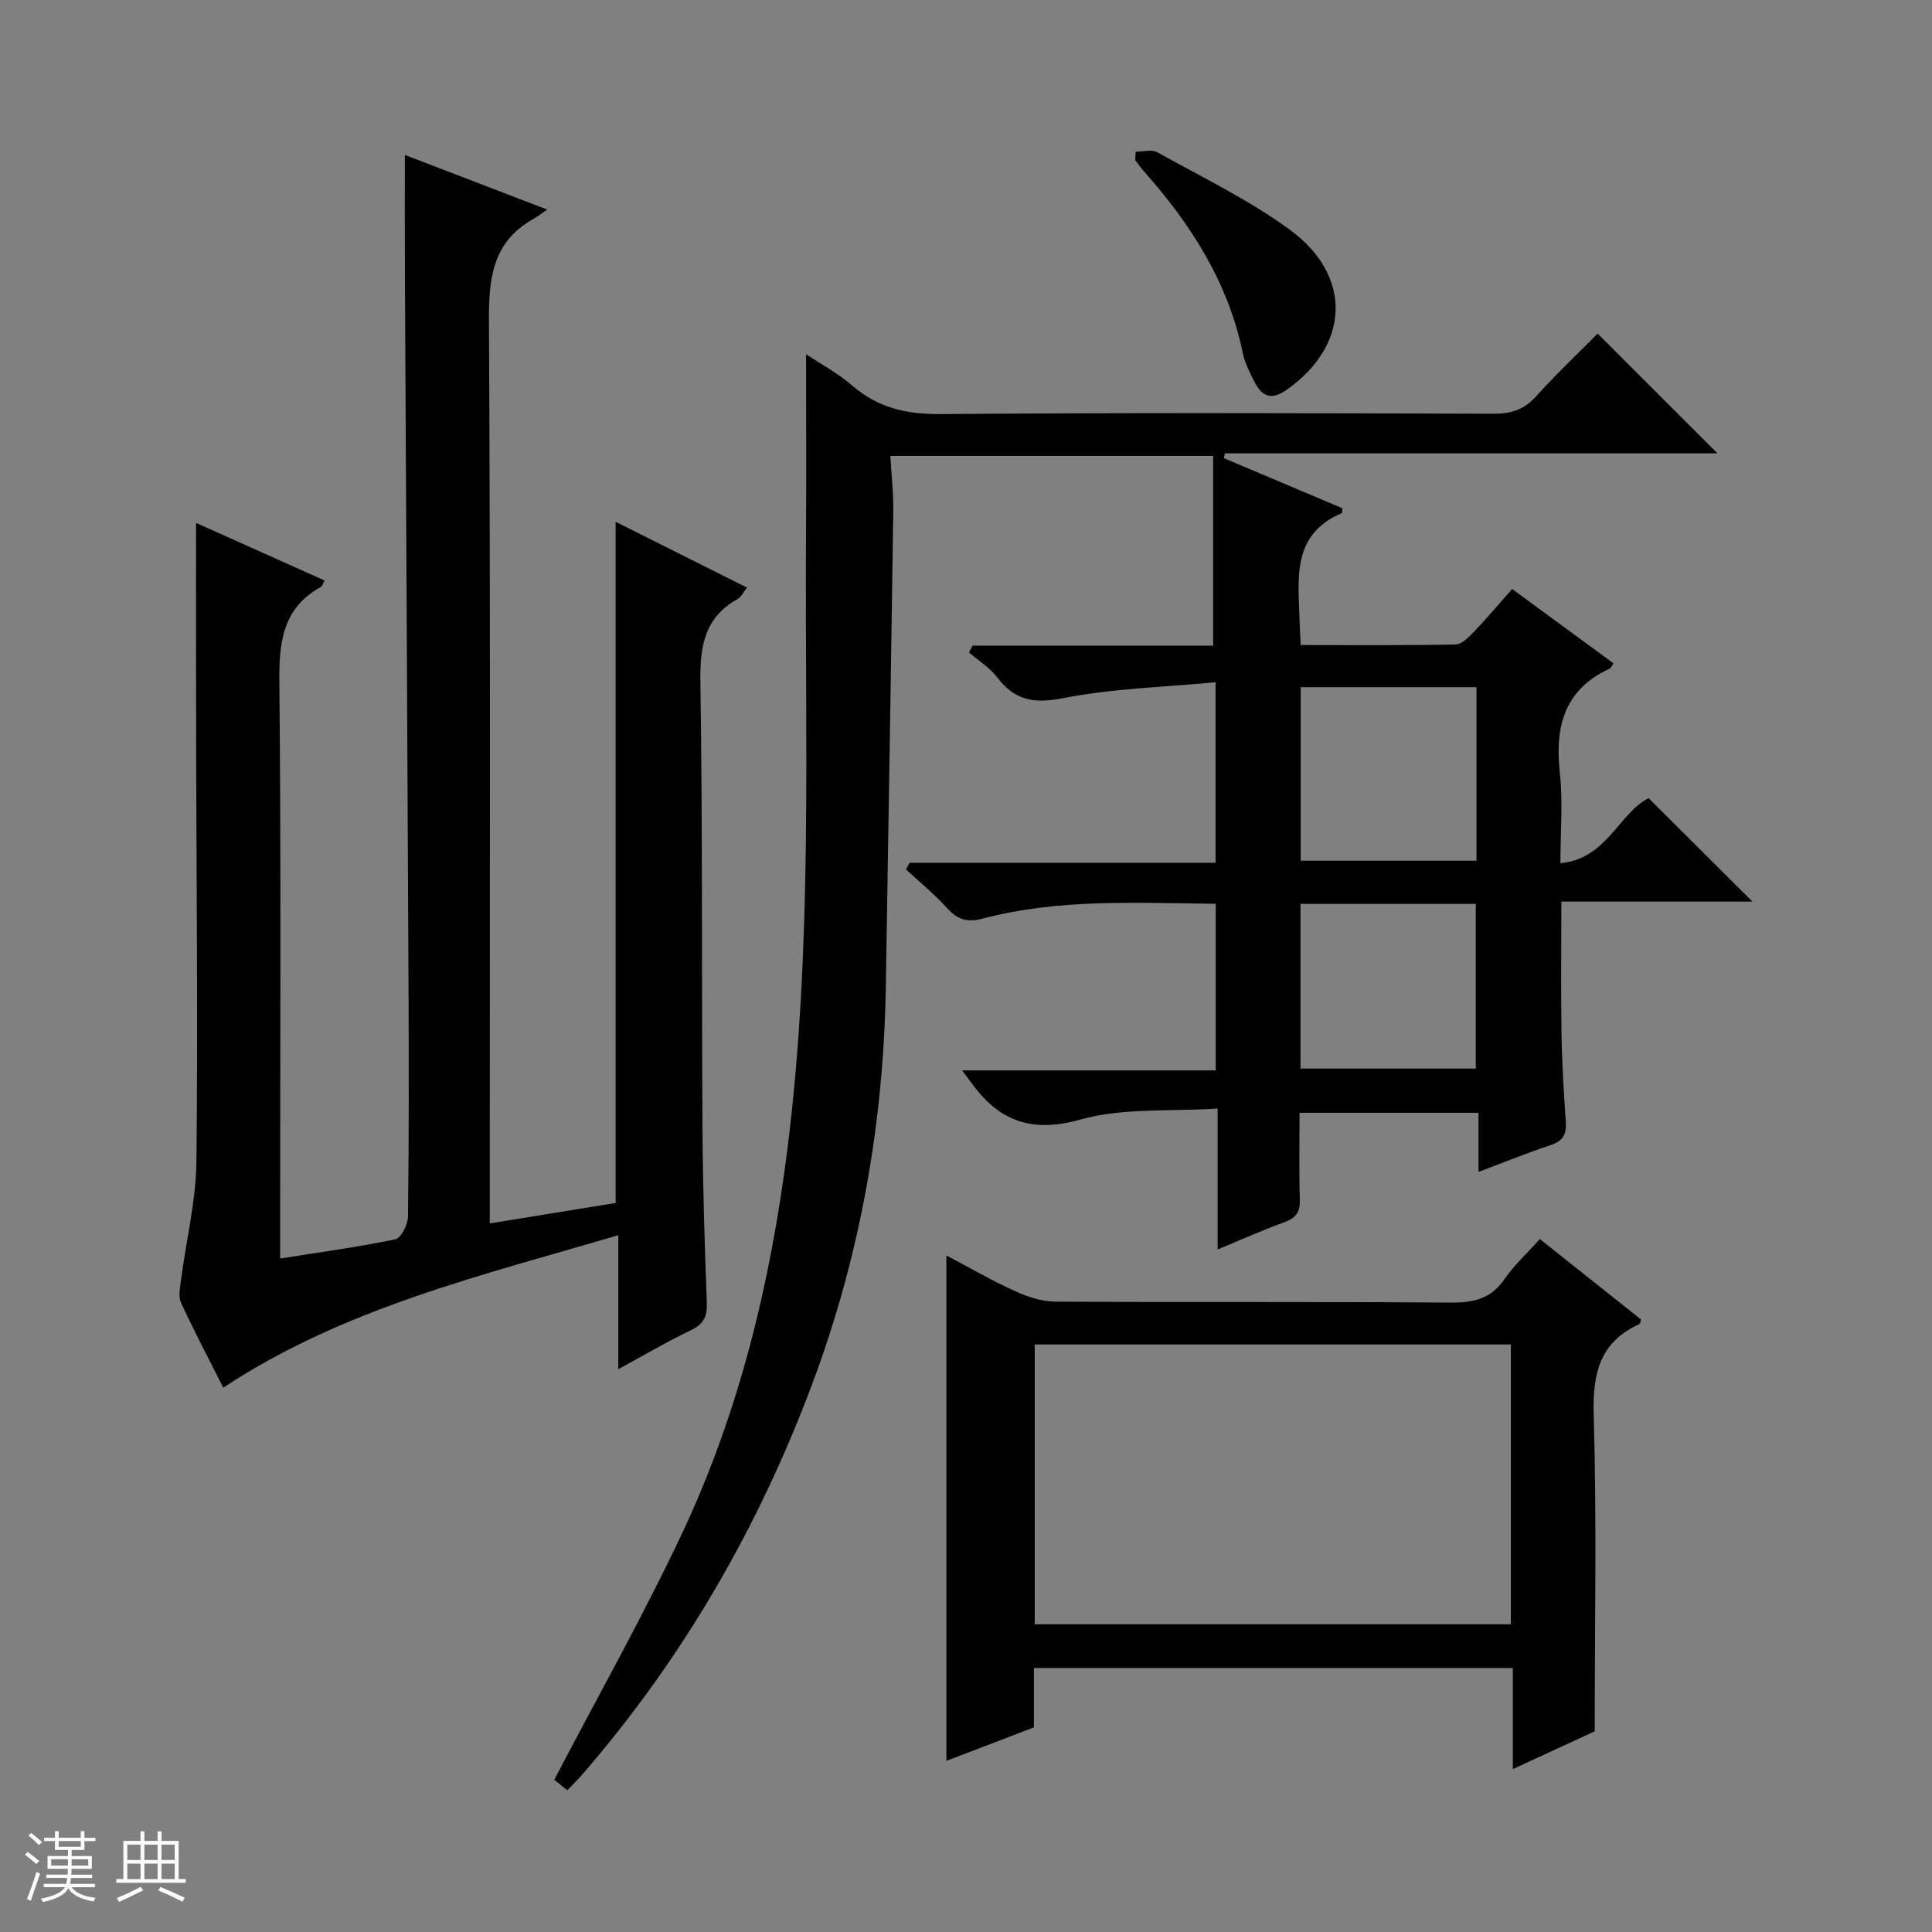 <svg enable-background="new 0 0 400 400" viewBox="0 0 400 400" xmlns="http://www.w3.org/2000/svg"><rect x="0" y="0" width="400" height="400" fill="#808080" stroke="none"/><path d="m5.17 384 .56-.58c.85.61 1.65 1.24 2.4 1.87l-.59.64c-.84-.73-1.63-1.38-2.37-1.93m1.22 9.53-.82-.34c.71-1.76 1.37-3.64 1.98-5.63.24.13.5.25.76.36-.6 1.67-1.24 3.54-1.92 5.61m-.5-13.5.57-.54c.56.44 1.31 1.06 2.26 1.87l-.64.64c-.68-.66-1.41-1.32-2.19-1.97m3.25.46h2.24v-1.36h.77v1.36h4.57v-1.36h.76v1.36h2.28v.69h-2.28v1.84h-2.64v1.26h4.18v2.64h-4.21c0 .45-.02.86-.05 1.21h4.32v.69h-4.38c-.04.34-.1.75-.19 1.22h5.15v.69h-4.82c.87 1.19 2.51 1.92 4.93 2.19-.17.31-.3.57-.37.76-2.77-.49-4.52-1.41-5.26-2.76-.56 1.26-2.3 2.23-5.24 2.9-.12-.24-.26-.48-.43-.72 2.73-.55 4.38-1.34 4.96-2.38h-4.38v-.69h4.65c.1-.38.17-.79.21-1.22h-4.32v-.69h4.4c.03-.34.05-.75.05-1.21h-4.2v-2.64h4.23v-1.26h-2.69v-1.84h-2.24zm1.46 4.46v1.29h3.45c.01-.4.02-.57.01-.53v-.32-.45h-3.46zm1.55-2.59h4.57v-1.19h-4.57zm6.11 2.59h-3.42v.77c-.01.19-.01.37-.02.53h3.44z" fill="#fafbfc"/><path d="m32.63 379.16h.82v1.98h3.54v7.89h1.46v.78h-14.37v-.78h1.46v-7.89h3.54v-1.98h.82v1.98h2.73zm-3.49 11.48.5.73c-1.61.82-3.28 1.63-5 2.41-.13-.27-.28-.55-.44-.82 1.75-.72 3.4-1.49 4.94-2.32m-2.78-5.55h2.73v-3.18h-2.73zm0 3.95h2.73v-3.2h-2.73zm3.54-3.95h2.73v-3.18h-2.73zm0 3.95h2.73v-3.2h-2.73zm7.89 4.68c-1.84-.92-3.51-1.7-5.02-2.32l.45-.73c1.89.8 3.57 1.55 5.04 2.23zm-1.62-11.81h-2.73v3.18h2.73zm-2.73 7.13h2.73v-3.2h-2.73v3.19z" fill="#fafbfc"/><g fill="#000001"><path d="m117.46 370.65c-1.43-1.14-2.43-1.94-2.71-2.16 9.02-17.29 18.43-33.93 26.54-51.18 11.82-25.14 18.26-51.88 21.74-79.45 5.33-42.3 3.57-84.78 3.85-127.21.08-12.3.01-24.61.01-37.31 2.95 1.97 6.54 3.89 9.54 6.48 5.35 4.63 11.26 5.97 18.31 5.91 38.16-.3 76.33-.19 114.5-.07 3.61.01 6.29-.84 8.76-3.57 4.24-4.69 8.84-9.04 12.78-13.02 8.47 8.47 16.74 16.74 24.8 24.79-33.34 0-67.66 0-101.98 0-.07.33-.13.67-.2 1 8.18 3.46 16.36 6.92 24.51 10.36-.05.43.01.96-.13 1.02-10.48 4.49-8.95 13.66-8.71 22.31.04 1.47.13 2.93.22 5 10.84 0 21.46.1 32.08-.12 1.32-.03 2.79-1.58 3.88-2.72 2.63-2.74 5.07-5.66 7.82-8.77 7.17 5.26 14.08 10.33 20.99 15.4-.38.55-.51.96-.77 1.08-9.46 4.35-11.4 12.04-10.34 21.61.65 5.89.12 11.92.12 18.69 9.61-.9 12.09-10.33 18.25-13.48 7.26 7.23 14.51 14.46 21.51 21.43-12.27 0-25.61 0-39.57 0 0 9.59-.11 18.67.04 27.74.1 5.98.48 11.97.89 17.94.17 2.54-.65 3.91-3.16 4.74-4.85 1.6-9.59 3.54-14.92 5.54 0-4.34 0-8.09 0-12.24-12.43 0-24.47 0-37.05 0 0 6.02-.14 11.98.06 17.92.09 2.58-.76 3.85-3.17 4.72-4.49 1.63-8.87 3.6-13.85 5.66 0-9.72 0-18.8 0-29.18-9.81.65-19.58-.2-28.41 2.28-10.31 2.9-17.01.21-22.73-7.81-.36-.5-.74-.99-1.77-2.37h52.51c0-11.83 0-22.94 0-34.49-16.31-.17-32.43-1.1-48.22 3.06-3.18.84-5.18.27-7.34-2.11-2.62-2.9-5.68-5.39-8.56-8.06.25-.46.5-.92.75-1.38h63.34c0-12.41 0-24.17 0-37.38-10.69 1.02-21.32 1.28-31.6 3.3-6.02 1.18-9.97.47-13.6-4.29-1.55-2.03-3.87-3.47-5.85-5.18.25-.47.5-.94.75-1.41h49.8c0-13.42 0-26.16 0-39.28-22.48 0-44.22 0-66.83 0 .21 3.79.66 7.68.6 11.56-.46 32.79-1.01 65.58-1.54 98.37-.46 28.31-5.33 55.79-15.29 82.36-11.09 29.56-26.62 56.47-47.27 80.38-.94 1.12-2.01 2.14-3.38 3.59zm151.84-228.38v35.93h36.39c0-12.15 0-23.9 0-35.93-12.14 0-24.04 0-36.39 0zm-.04 44.87v34.1h36.29c0-11.57 0-22.79 0-34.1-12.17 0-23.96 0-36.29 0z"/><path d="m83.82 32.08c9.37 3.59 18.9 7.25 29.48 11.31-1.48 1.01-2.13 1.53-2.86 1.93-8.44 4.72-9.26 12.23-9.21 21.11.33 59.81.17 119.62.17 179.43v7.44c9.15-1.49 17.79-2.89 26.06-4.24 0-47.34 0-93.94 0-141.03 8.88 4.45 17.84 8.94 27.2 13.63-.79.98-1.22 1.96-1.96 2.37-6.9 3.85-7.8 9.85-7.69 17.22.46 30.65.25 61.3.43 91.95.07 12.14.43 24.28.9 36.42.11 2.91-.62 4.51-3.31 5.8-4.89 2.33-9.57 5.09-15.01 8.05 0-9.62 0-18.37 0-27.74-28.37 8.38-56.73 15.04-81.79 31.57-2.91-5.78-6-11.62-8.76-17.6-.6-1.31-.18-3.17.02-4.75 1.07-8.2 3.09-16.39 3.18-24.59.32-29.31-.01-58.64-.07-87.96-.03-14.62-.01-29.24-.01-44.14 8.48 3.8 17.47 7.83 26.6 11.92-.31.58-.42 1.15-.75 1.33-7.97 4.42-8.69 11.5-8.6 19.81.37 37.82.16 75.64.16 113.46v5.78c8.29-1.31 16.13-2.36 23.85-3.98 1.19-.25 2.6-3.06 2.62-4.7.2-15.83.18-31.65.11-47.48-.22-49.46-.5-98.93-.75-148.39-.04-7.79-.01-15.59-.01-23.93z"/><path d="m214.06 345.34v12.29c-6.12 2.35-12.24 4.69-18.12 6.94 0-34.95 0-69.7 0-104.64 4.5 2.37 9.22 5.11 14.16 7.36 2.62 1.2 5.61 2.18 8.44 2.2 27.31.16 54.61-.01 81.92.2 4.7.03 8.28-.84 11.06-4.9 1.95-2.85 4.58-5.24 7.29-8.26 7.05 5.6 14.01 11.14 20.96 16.67-.15.41-.17.85-.36.94-8.3 3.78-9.71 10.36-9.45 18.96.64 21.42.21 42.87.21 65.35-4.37 2.02-10.34 4.77-16.95 7.82 0-7.23 0-13.92 0-20.93-33.21 0-65.9 0-99.16 0zm98.74-66.98c-33.14 0-65.84 0-98.57 0v57.93h98.57c0-19.41 0-38.51 0-57.93z"/><path d="m235.13 31.42c1.5 0 3.3-.55 4.45.09 9.27 5.17 18.95 9.83 27.47 16.06 13.09 9.57 12.36 23.94-.58 33.08-3.25 2.3-5.17 1.47-6.74-1.58-.98-1.91-2-3.9-2.42-5.97-3.02-14.63-10.74-26.67-20.47-37.63-.65-.73-1.21-1.55-1.81-2.33.03-.58.06-1.15.1-1.72z"/></g></svg>